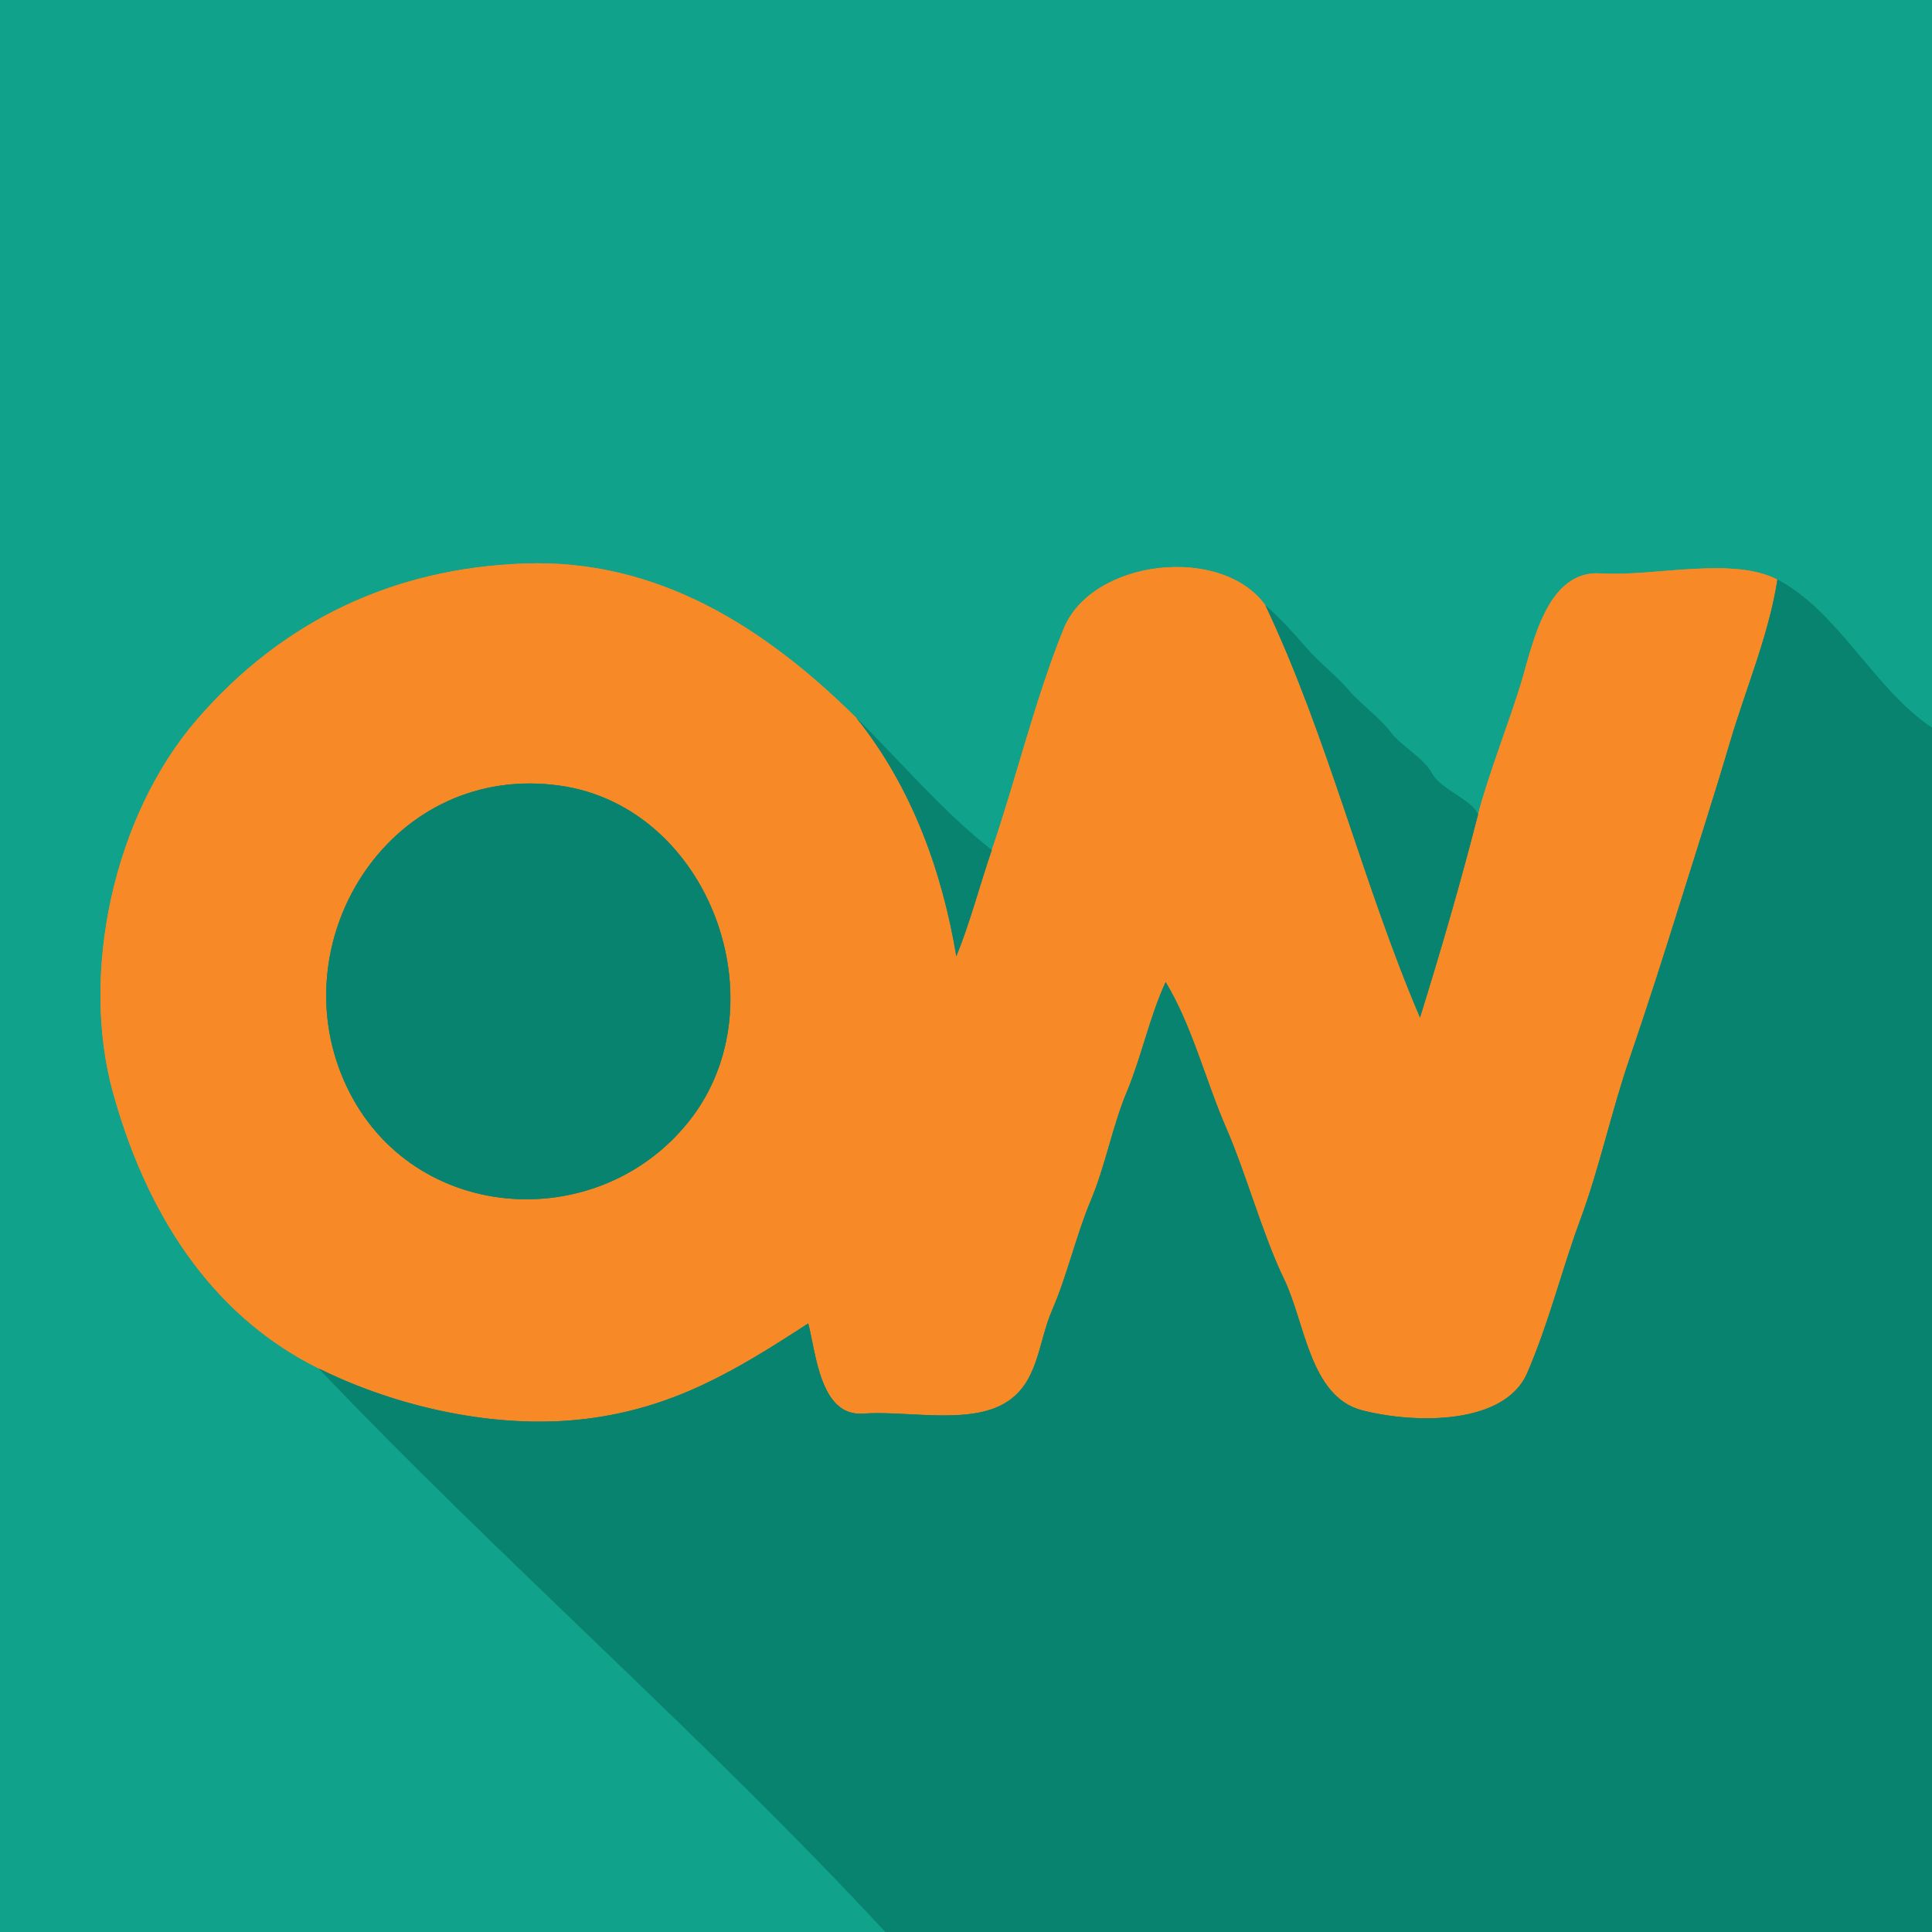 <svg xmlns="http://www.w3.org/2000/svg"
viewBox = "0 0 600 600"
width="600"
height="600">
<g fill="None" fill-opacity="0.0" stroke="#10A28A" stroke-opacity="1.00" stroke-width="0.3"><path d="
M 0.00 600.00 
L 275.00 600.00
C 218.77 539.42 155.25 484.08 99.00 425.00
C 64.72 408.05 45.01 375.46 35.01 338.99 C 25.00 302.52 35.01 253.59 61.30 223.30 C 87.59 193.02 121.85 176.43 163.00 175.00 C 204.15 173.57 237.41 194.69 266.00 223.00
C 279.64 236.51 292.99 252.30 308.00 264.00
C 315.62 241.73 321.49 217.06 330.31 195.31 C 339.12 173.55 379.50 169.10 393.00 188.00
C 397.18 191.72 401.74 196.57 405.75 201.25 C 409.77 205.93 414.82 209.64 418.75 214.25 C 422.69 218.85 428.16 222.54 431.75 227.25 C 435.34 231.96 442.00 235.18 444.75 240.25 C 447.50 245.31 457.35 248.41 459.00 253.00
C 462.13 240.75 469.31 222.65 472.78 210.78 C 476.24 198.90 480.82 176.99 497.07 178.07 C 513.33 179.15 538.07 172.72 552.00 180.00
C 570.86 189.85 582.12 214.17 600.00 226.00
L 600.00 0.00
L 0.00 0.00
L 0.00 600.00 Z"/>
</g>
<g fill="None" fill-opacity="0.0" stroke="#F78926" stroke-opacity="1.00" stroke-width="0.3"><path d="
M 99.00 425.00 
C 123.24 436.99 154.01 443.99 181.67 440.67 C 209.33 437.35 228.77 425.44 251.00 411.00
C 253.41 419.95 254.62 439.94 268.00 439.00 C 281.38 438.06 299.83 442.29 311.23 436.23 C 322.63 430.17 322.18 417.28 326.78 406.78 C 331.37 396.27 334.22 383.56 338.77 372.77 C 343.32 361.98 345.42 349.88 349.98 338.98 C 354.53 328.07 357.00 315.84 362.00 305.00
C 370.13 318.29 374.52 335.87 380.78 350.22 C 387.03 364.58 392.23 383.75 398.78 397.22 C 405.32 410.70 406.76 433.78 423.02 437.98 C 439.29 442.17 467.32 442.66 474.32 426.32 C 481.32 409.99 484.74 395.13 490.78 378.78 C 496.81 362.42 500.38 345.39 505.99 328.99 C 511.60 312.59 516.77 296.45 521.93 279.93 C 527.09 263.40 532.40 246.98 537.32 230.32 C 542.24 213.66 549.29 197.31 552.00 180.00
C 538.07 172.72 513.33 179.15 497.07 178.07 C 480.82 176.99 476.24 198.90 472.78 210.78 C 469.31 222.65 462.13 240.75 459.00 253.00
C 453.60 274.14 447.49 295.12 441.00 316.00
C 423.20 274.39 412.52 229.18 393.00 188.00
C 379.50 169.10 339.12 173.55 330.31 195.31 C 321.49 217.06 315.62 241.73 308.00 264.00
C 304.24 274.98 301.36 286.23 297.00 297.00
C 292.64 270.74 283.22 244.46 266.00 223.00
C 237.41 194.69 204.15 173.57 163.00 175.00 C 121.85 176.43 87.59 193.02 61.30 223.30 C 35.01 253.59 25.00 302.52 35.01 338.99 C 45.01 375.46 64.72 408.05 99.00 425.00
M 174.00 244.00 
C 220.24 250.61 242.83 311.67 214.08 348.08 C 185.33 384.49 125.98 380.01 106.69 335.31 C 87.41 290.60 122.16 236.59 174.00 244.00 Z"/>
</g>
<g fill="None" fill-opacity="0.0" stroke="#078370" stroke-opacity="1.00" stroke-width="0.3"><path d="
M 99.00 425.00 
C 155.25 484.08 218.77 539.42 275.00 600.00
L 600.00 600.00
L 600.00 226.00
C 582.12 214.17 570.86 189.85 552.00 180.00
C 549.29 197.31 542.24 213.66 537.32 230.32 C 532.40 246.98 527.09 263.40 521.93 279.93 C 516.77 296.45 511.60 312.59 505.99 328.99 C 500.38 345.39 496.81 362.42 490.78 378.78 C 484.74 395.13 481.32 409.99 474.32 426.32 C 467.32 442.66 439.29 442.17 423.02 437.98 C 406.76 433.78 405.32 410.70 398.78 397.22 C 392.23 383.75 387.03 364.58 380.78 350.22 C 374.52 335.87 370.13 318.29 362.00 305.00
C 357.00 315.84 354.53 328.07 349.98 338.98 C 345.42 349.88 343.32 361.98 338.77 372.77 C 334.22 383.56 331.37 396.27 326.78 406.78 C 322.18 417.28 322.63 430.17 311.23 436.23 C 299.83 442.29 281.38 438.06 268.00 439.00 C 254.62 439.94 253.41 419.95 251.00 411.00
C 228.77 425.44 209.33 437.35 181.67 440.67 C 154.01 443.99 123.24 436.99 99.00 425.00 Z"/>
</g>
<g fill="None" fill-opacity="0.0" stroke="#078370" stroke-opacity="1.00" stroke-width="0.3"><path d="
M 459.00 253.00 
C 457.35 248.41 447.50 245.31 444.75 240.25 C 442.00 235.18 435.34 231.96 431.75 227.25 C 428.16 222.54 422.69 218.85 418.75 214.25 C 414.82 209.64 409.77 205.93 405.75 201.25 C 401.74 196.57 397.18 191.72 393.00 188.00
C 412.52 229.18 423.20 274.39 441.00 316.00
C 447.49 295.12 453.60 274.14 459.00 253.00 Z"/>
</g>
<g fill="None" fill-opacity="0.0" stroke="#078370" stroke-opacity="1.00" stroke-width="0.3"><path d="
M 308.00 264.00 
C 292.99 252.30 279.64 236.51 266.00 223.00
C 283.22 244.46 292.64 270.74 297.00 297.00
C 301.36 286.23 304.24 274.98 308.00 264.00 Z"/>
</g>
<g fill="None" fill-opacity="0.0" stroke="#078370" stroke-opacity="1.00" stroke-width="0.3"><path d="
M 174.00 244.00 
C 122.16 236.59 87.41 290.60 106.69 335.31 C 125.98 380.01 185.33 384.49 214.08 348.08 C 242.83 311.67 220.24 250.61 174.00 244.00 Z"/>
</g>
<g fill="#10A28A" fill-opacity="1.00" stroke="None">
<path d="
M 0.00 600.00 
L 275.00 600.00
C 218.77 539.42 155.25 484.08 99.00 425.00
C 64.72 408.05 45.01 375.46 35.01 338.99 C 25.00 302.52 35.01 253.59 61.30 223.30 C 87.59 193.02 121.85 176.43 163.00 175.00 C 204.15 173.57 237.41 194.69 266.00 223.00
C 279.64 236.51 292.99 252.30 308.00 264.00
C 315.62 241.73 321.49 217.06 330.31 195.31 C 339.12 173.55 379.50 169.10 393.00 188.00
C 397.18 191.72 401.74 196.57 405.75 201.25 C 409.77 205.93 414.82 209.64 418.75 214.25 C 422.69 218.85 428.16 222.54 431.75 227.25 C 435.34 231.96 442.00 235.18 444.75 240.25 C 447.50 245.31 457.35 248.41 459.00 253.00
C 462.13 240.75 469.31 222.65 472.78 210.78 C 476.24 198.90 480.82 176.99 497.07 178.07 C 513.33 179.15 538.07 172.72 552.00 180.00
C 570.86 189.85 582.12 214.17 600.00 226.00
L 600.00 0.00
L 0.00 0.00
L 0.00 600.00 Z"/>
</g>
<g fill="#F78926" fill-opacity="1.00" stroke="None">
<path d="
M 99.00 425.00 
C 123.24 436.99 154.01 443.99 181.67 440.67 C 209.33 437.35 228.77 425.44 251.00 411.00
C 253.41 419.95 254.62 439.94 268.00 439.00 C 281.38 438.06 299.83 442.29 311.23 436.23 C 322.63 430.17 322.18 417.28 326.78 406.78 C 331.37 396.27 334.22 383.56 338.77 372.77 C 343.32 361.98 345.42 349.88 349.98 338.98 C 354.53 328.07 357.00 315.84 362.00 305.00
C 370.13 318.29 374.52 335.87 380.78 350.22 C 387.03 364.58 392.23 383.75 398.78 397.22 C 405.32 410.70 406.76 433.78 423.02 437.98 C 439.29 442.17 467.32 442.66 474.32 426.32 C 481.32 409.99 484.74 395.13 490.78 378.78 C 496.81 362.42 500.38 345.39 505.99 328.99 C 511.60 312.59 516.77 296.45 521.93 279.93 C 527.09 263.40 532.40 246.98 537.32 230.32 C 542.24 213.66 549.29 197.31 552.00 180.00
C 538.07 172.72 513.33 179.15 497.07 178.07 C 480.82 176.99 476.24 198.90 472.78 210.78 C 469.31 222.65 462.13 240.75 459.00 253.00
C 453.60 274.14 447.49 295.12 441.00 316.00
C 423.20 274.39 412.52 229.18 393.00 188.00
C 379.50 169.10 339.12 173.55 330.31 195.31 C 321.49 217.06 315.62 241.73 308.00 264.00
C 304.24 274.98 301.36 286.23 297.00 297.00
C 292.64 270.74 283.22 244.46 266.00 223.00
C 237.41 194.69 204.15 173.57 163.00 175.00 C 121.85 176.43 87.59 193.02 61.30 223.30 C 35.01 253.59 25.00 302.52 35.01 338.99 C 45.01 375.46 64.72 408.05 99.00 425.00
M 174.00 244.00 
C 220.24 250.61 242.83 311.67 214.08 348.08 C 185.33 384.49 125.98 380.01 106.69 335.31 C 87.41 290.60 122.16 236.59 174.00 244.00 Z"/>
</g>
<g fill="#078370" fill-opacity="1.00" stroke="None">
<path d="
M 99.00 425.00 
C 155.25 484.08 218.77 539.42 275.00 600.00
L 600.00 600.00
L 600.00 226.00
C 582.12 214.17 570.86 189.85 552.00 180.00
C 549.29 197.31 542.24 213.66 537.32 230.32 C 532.40 246.98 527.09 263.40 521.93 279.93 C 516.77 296.45 511.60 312.59 505.99 328.99 C 500.38 345.39 496.81 362.42 490.78 378.78 C 484.74 395.13 481.32 409.99 474.32 426.32 C 467.32 442.66 439.29 442.17 423.02 437.98 C 406.76 433.78 405.32 410.70 398.78 397.22 C 392.23 383.75 387.03 364.58 380.78 350.22 C 374.52 335.87 370.13 318.29 362.00 305.00
C 357.00 315.84 354.53 328.07 349.98 338.98 C 345.42 349.88 343.32 361.98 338.77 372.77 C 334.22 383.56 331.37 396.27 326.78 406.78 C 322.18 417.28 322.63 430.17 311.23 436.23 C 299.83 442.29 281.38 438.06 268.00 439.00 C 254.62 439.94 253.41 419.95 251.00 411.00
C 228.77 425.44 209.33 437.35 181.67 440.67 C 154.01 443.99 123.24 436.99 99.00 425.00 Z"/>
</g>
<g fill="#078370" fill-opacity="1.00" stroke="None">
<path d="
M 459.00 253.00 
C 457.35 248.41 447.50 245.31 444.75 240.25 C 442.00 235.18 435.34 231.96 431.75 227.25 C 428.16 222.54 422.69 218.85 418.75 214.25 C 414.82 209.64 409.77 205.93 405.75 201.25 C 401.74 196.57 397.18 191.72 393.00 188.00
C 412.52 229.18 423.20 274.39 441.00 316.00
C 447.49 295.12 453.60 274.14 459.00 253.00 Z"/>
</g>
<g fill="#078370" fill-opacity="1.00" stroke="None">
<path d="
M 308.00 264.00 
C 292.99 252.30 279.64 236.51 266.00 223.00
C 283.22 244.46 292.64 270.74 297.00 297.00
C 301.36 286.23 304.24 274.98 308.00 264.00 Z"/>
</g>
<g fill="#078370" fill-opacity="1.00" stroke="None">
<path d="
M 174.00 244.00 
C 122.16 236.59 87.41 290.60 106.69 335.31 C 125.98 380.01 185.33 384.49 214.08 348.08 C 242.83 311.67 220.24 250.61 174.00 244.00 Z"/>
</g>
</svg>